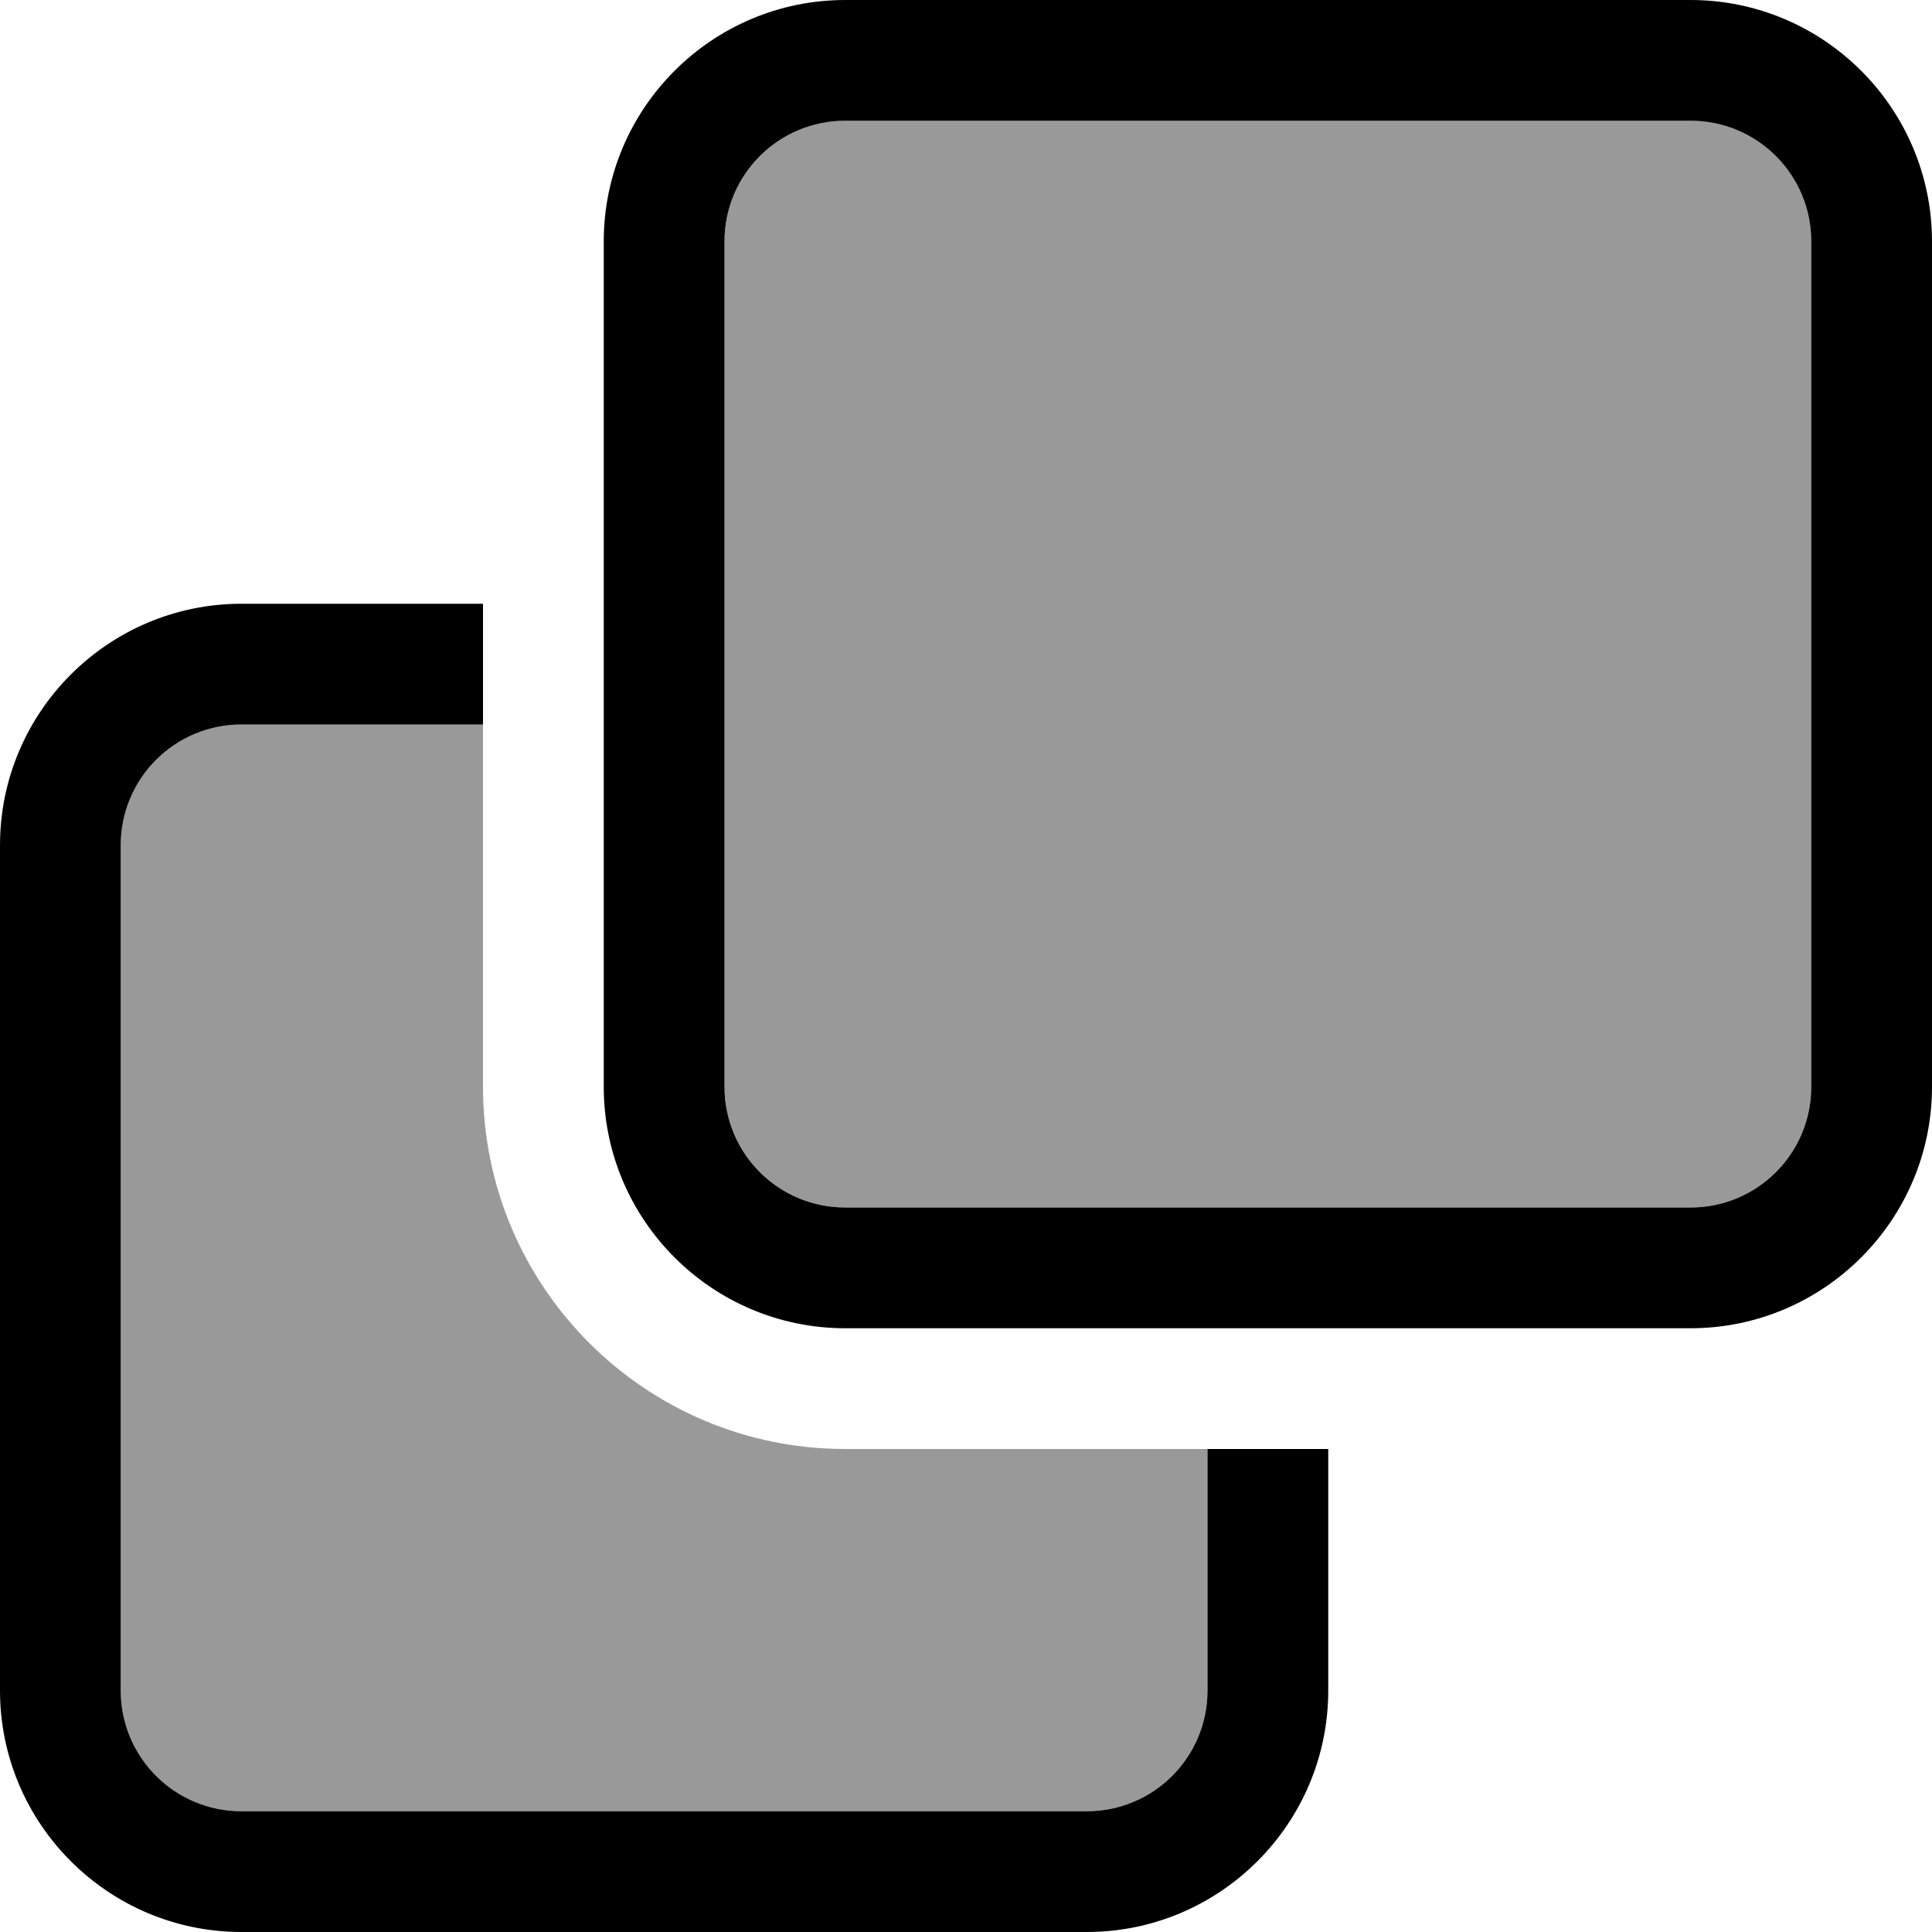 <svg xmlns="http://www.w3.org/2000/svg" viewBox="0 0 512 512"><!--! Font Awesome Pro 6.7.1 by @fontawesome - https://fontawesome.com License - https://fontawesome.com/license (Commercial License) Copyright 2024 Fonticons, Inc. --><defs><style>.fa-secondary{opacity:.4}</style></defs><path class="fa-secondary" d="M32 224c0-17.7 14.3-32 32-32l64 0 0 96c0 53 43 96 96 96l96 0 0 64c0 17.7-14.3 32-32 32L64 480c-17.7 0-32-14.3-32-32l0-224zM192 64c0-17.7 14.3-32 32-32l224 0c17.7 0 32 14.3 32 32l0 224c0 17.7-14.3 32-32 32l-224 0c-17.7 0-32-14.3-32-32l0-224z"/><path class="fa-primary" d="M64 480l224 0c17.7 0 32-14.3 32-32l0-64 32 0 0 64c0 35.3-28.7 64-64 64L64 512c-35.3 0-64-28.7-64-64L0 224c0-35.3 28.7-64 64-64l64 0 0 32-64 0c-17.7 0-32 14.3-32 32l0 224c0 17.7 14.3 32 32 32zM224 320l224 0c17.7 0 32-14.3 32-32l0-224c0-17.7-14.3-32-32-32L224 32c-17.7 0-32 14.3-32 32l0 224c0 17.7 14.3 32 32 32zm-64-32l0-224c0-35.3 28.7-64 64-64L448 0c35.3 0 64 28.7 64 64l0 224c0 35.3-28.7 64-64 64l-224 0c-35.3 0-64-28.7-64-64z"/></svg>